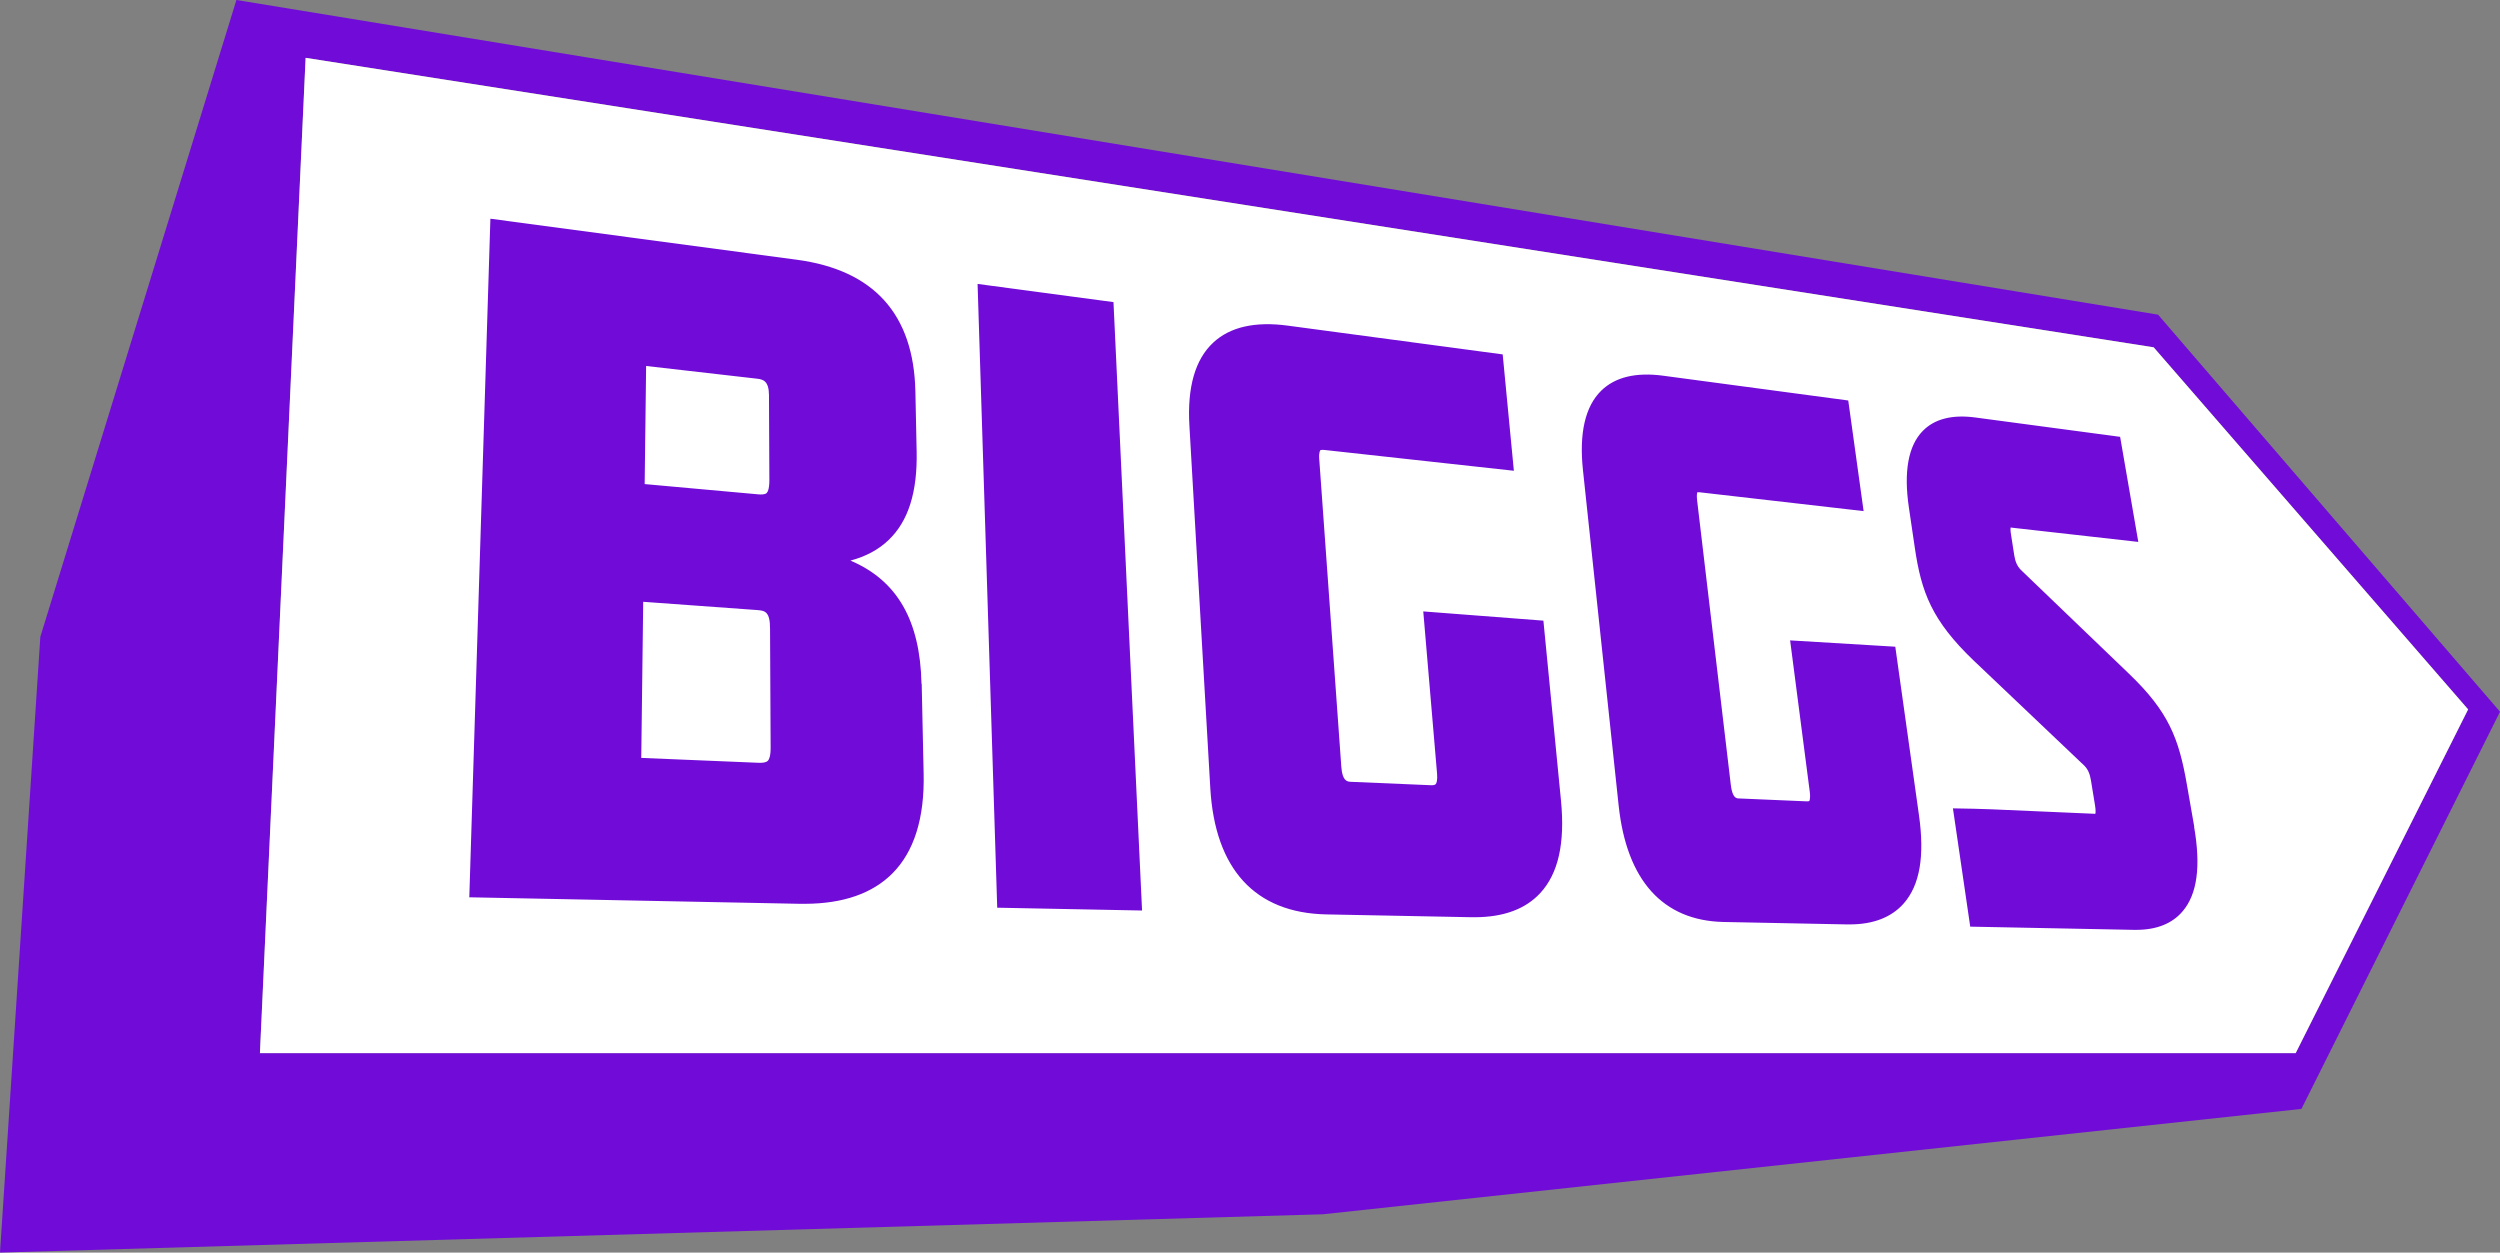 <svg xmlns="http://www.w3.org/2000/svg" viewBox="0 0 257.19 128.86"><rect x="0" y="0" width="257.19" height="128.86" fill="#808080" stroke="none"/><defs><style>.cls-2{fill:#700bd8}</style></defs><path d="M222 32.37 24.32 0 4.15 65.51 0 128.86l136.09-3.94 100.67-10.84 20.43-40.86-35.18-40.85zm14.17 75.97H26.74l4.7-102.39 190.12 29.78 32.35 37.25z" class="cls-2"/><path d="M48.15 127.09h209.43l17.74-35.36-32.35-37.25L52.85 24.7z" style="fill:#fff" transform="translate(-21.41 -18.75)"/><path d="M94.8 70.35c-.14-6.51-2.49-10.63-7.31-12.68 1.58-.42 2.89-1.12 3.93-2.12 2.03-1.94 2.97-4.93 2.88-9.13l-.13-6.16c-.17-7.93-4.27-12.48-12.2-13.54L50.45 22.5l-2.17 69.81 34 .67h.54c3.92-.01 6.94-1.07 8.99-3.13 2.23-2.24 3.31-5.69 3.21-10.24l-.2-9.27zm-16.9-7.59c.82.06 1.32.18 1.32 1.92l.06 12.27c0 .85-.16 1.19-.29 1.32-.16.16-.5.23-1.01.2l-12.01-.5.2-16.06zm0-23.8c.63.07 1.2.26 1.21 1.68l.04 8.76c0 .93-.18 1.23-.29 1.33-.17.15-.53.15-.81.13L66.32 49.8l.15-12.15zM117.49 93.67l-2.94-62.59-13.98-1.87 2.02 64.17zM158.78 63.85l-12.36-.95 1.42 16.7c.05.63-.04.97-.15 1.08-.1.1-.35.11-.49.1l-8.23-.35c-.35-.02-.87-.04-.98-1.53l-2.27-31.64c-.06-.78.11-.94.11-.94.02-.02.14-.06.43-.03l19.48 2.14-1.15-11.97-22.11-2.96c-3.35-.45-5.92.13-7.65 1.73-1.87 1.72-2.7 4.6-2.47 8.54l2.15 37.3c.48 8.35 4.61 12.85 11.93 13l14.94.29h.38c2.94-.01 5.19-.85 6.7-2.49 1.86-2.02 2.55-5.13 2.13-9.49l-1.81-18.51zM194.97 66.53l-10.81-.65 2.02 15.56c.1.77-.05.97-.05.97-.01 0-.08.04-.26.03l-6.99-.3c-.23 0-.66-.03-.82-1.38l-3.47-29.3c-.06-.53 0-.75.02-.82.03 0 .1-.01.21 0l16.9 1.94-1.58-11.38-19.05-2.55c-2.79-.37-4.92.14-6.35 1.53-1.66 1.62-2.3 4.37-1.89 8.2l3.67 34.49c.82 7.71 4.56 11.85 10.8 11.98l12.67.25h.3c2.44 0 4.31-.74 5.56-2.16 1.65-1.88 2.16-4.84 1.57-9.04l-2.44-17.36zM225.74 85.08l-.77-4.41c-.82-4.7-1.87-7.46-5.97-11.38l-11.1-10.66c-.37-.38-.58-.84-.68-1.49l-.34-2.18c-.06-.35-.05-.57-.04-.69l13.14 1.48-1.87-10.81-14.89-1.99c-2.37-.32-4.19.14-5.4 1.37-1.5 1.52-1.99 4.18-1.44 7.9l.61 4.14c.67 4.57 1.75 7.47 6.05 11.59l11.38 10.81c.37.37.58.84.69 1.53l.42 2.57c.08.51.06.76.03.86h-.07l-10.57-.46c-1.07-.05-2.91-.08-2.99-.08l-1.02-.02 1.78 12.17 16.83.33h.25c2.1 0 3.71-.65 4.78-1.92 1.49-1.76 1.88-4.61 1.17-8.68z" class="cls-2"/></svg>